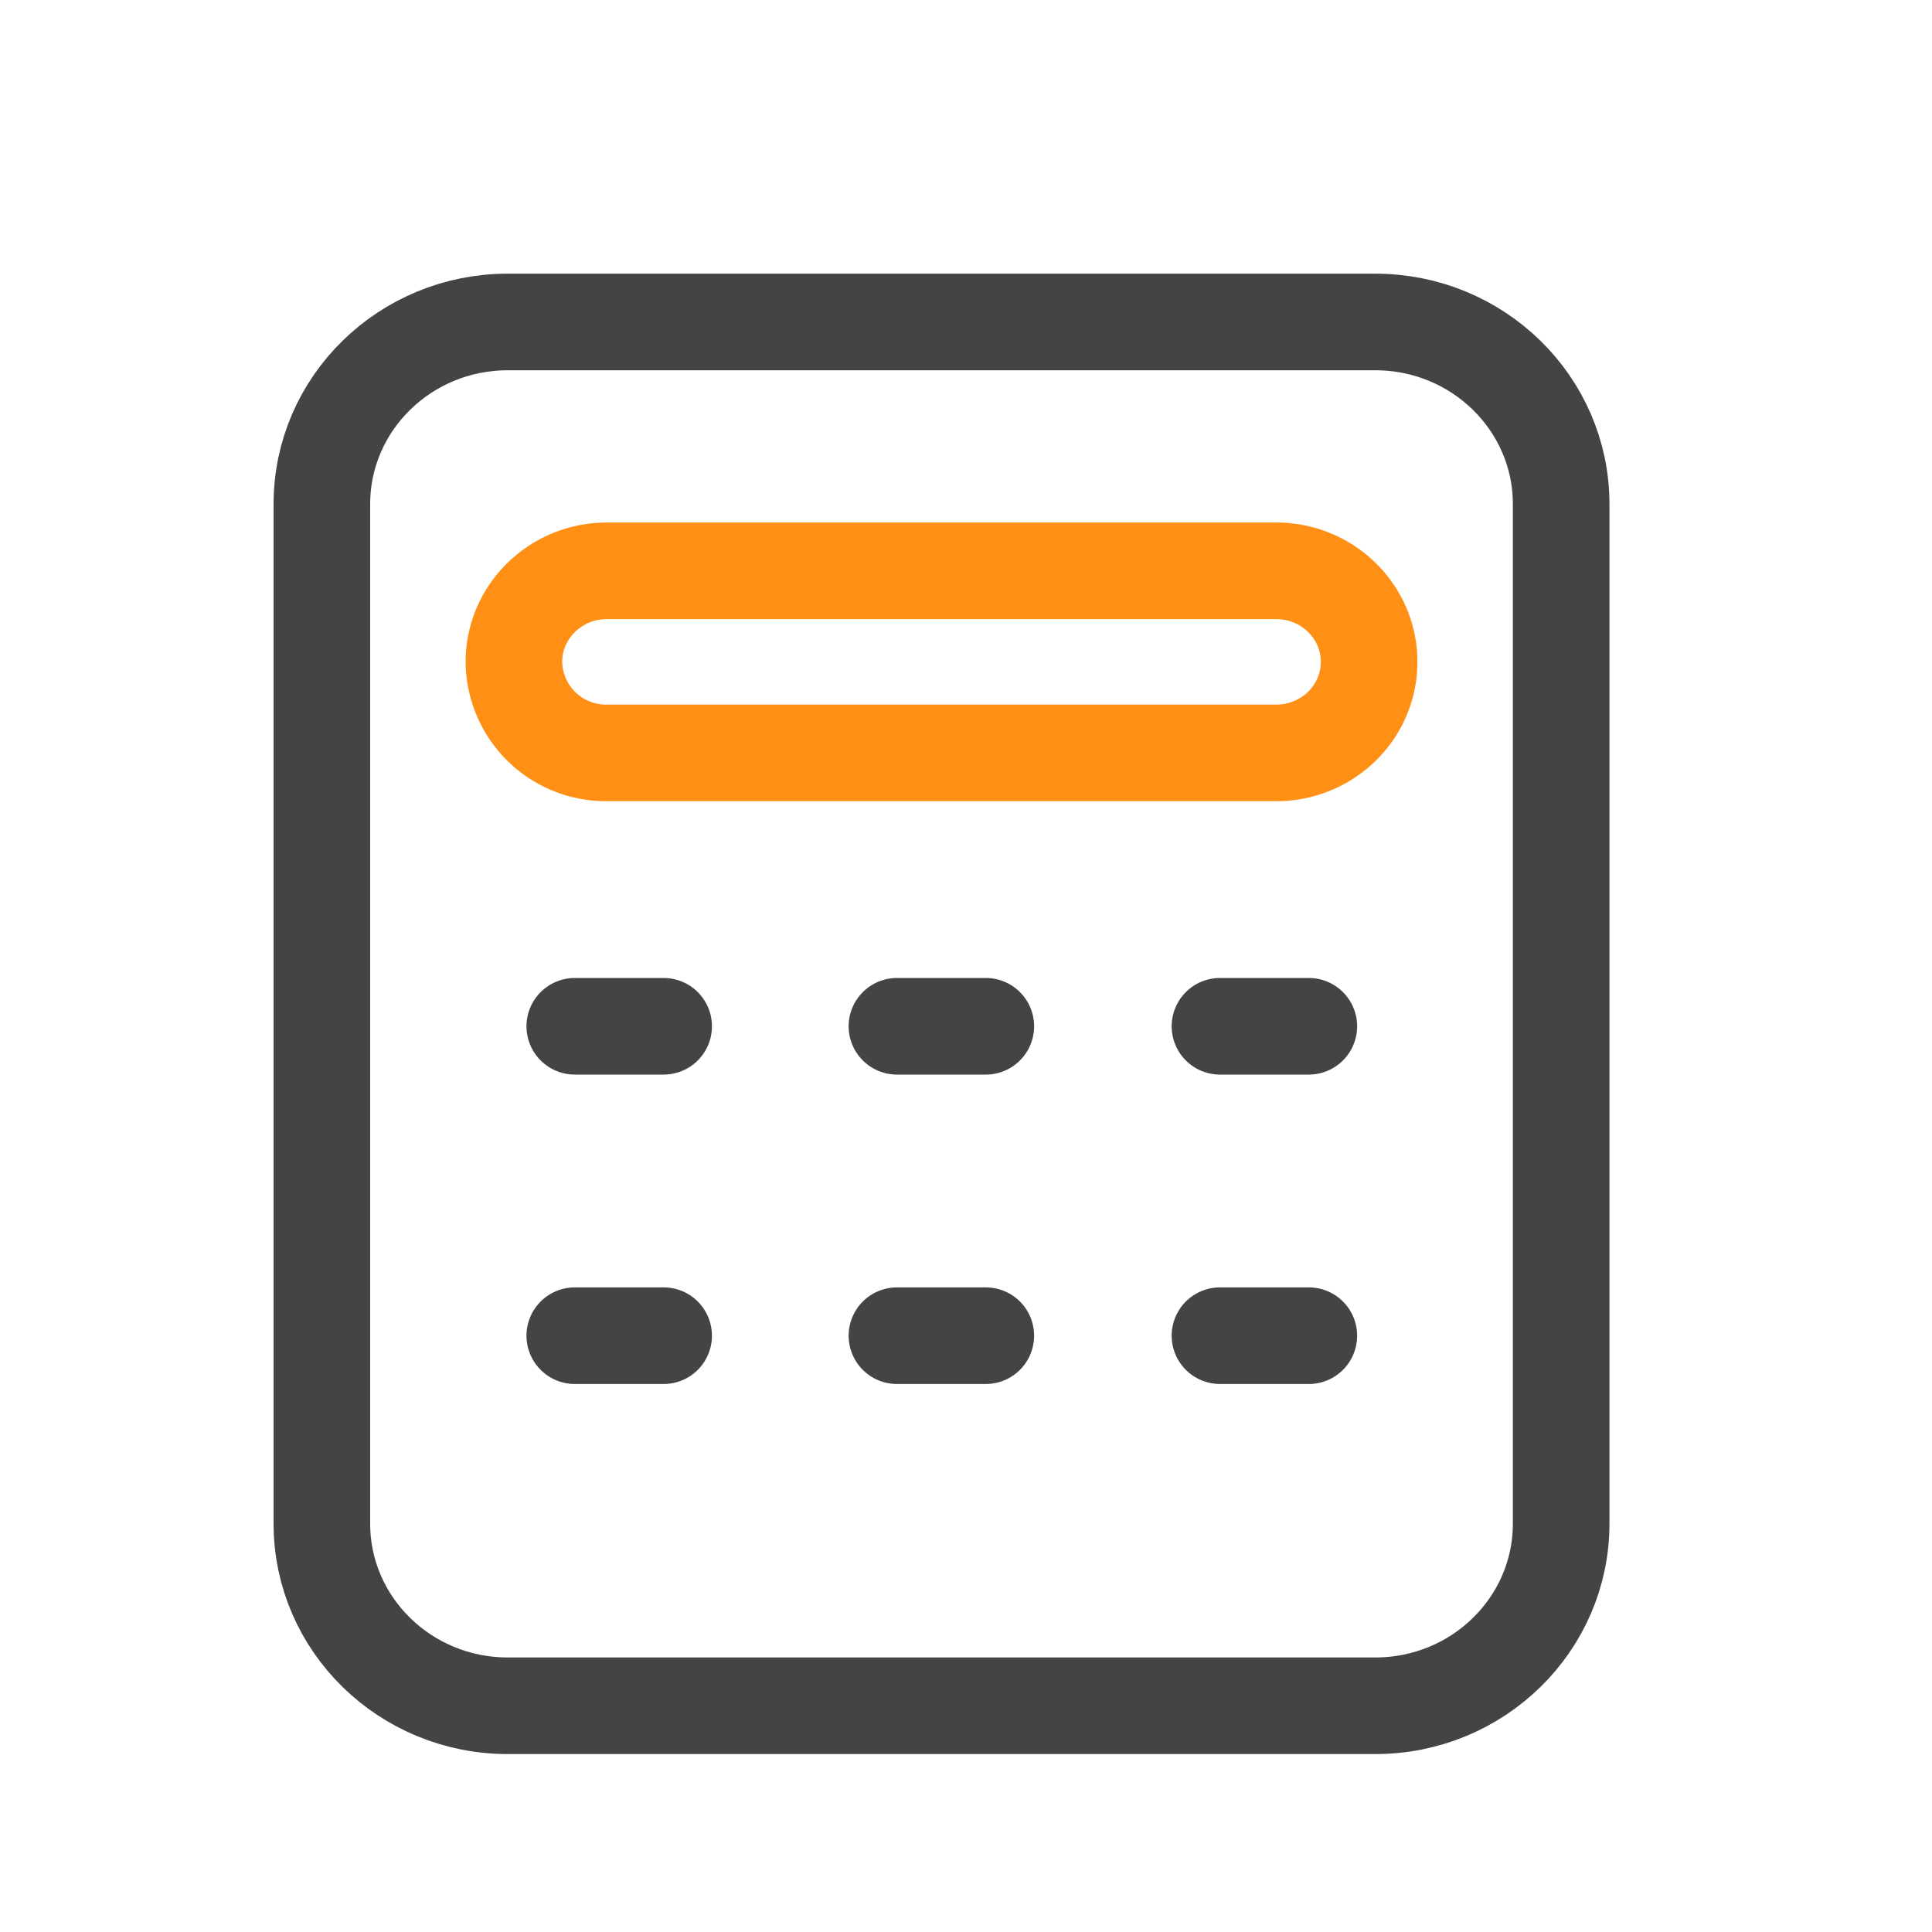<svg width="20" height="20" viewBox="0 0 20 20" fill="none" xmlns="http://www.w3.org/2000/svg">
    <path d="M14.236 3.333h-8.98c-1.062 0-1.924.844-1.924 1.885v10.555c0 1.041.862 1.885 1.925 1.885h8.98c1.062 0 1.924-.844 1.924-1.885V5.218c0-1.041-.862-1.885-1.925-1.885zM12.629 10.624h.92M12.629 13.827h.92M9.285 10.624h.92M9.285 13.827h.92M5.95 10.624h.92M5.95 13.827h.92" stroke="#444" stroke-linecap="round" stroke-linejoin="round"/>
    <path d="M14.173 6.852c0 .52-.43.942-.962.942H6.283a.953.953 0 0 1-.963-.942c0-.52.431-.943.963-.943h6.928c.531 0 .962.422.962.943z" stroke="#FF9015" stroke-linecap="round" stroke-linejoin="round"/>
</svg>

